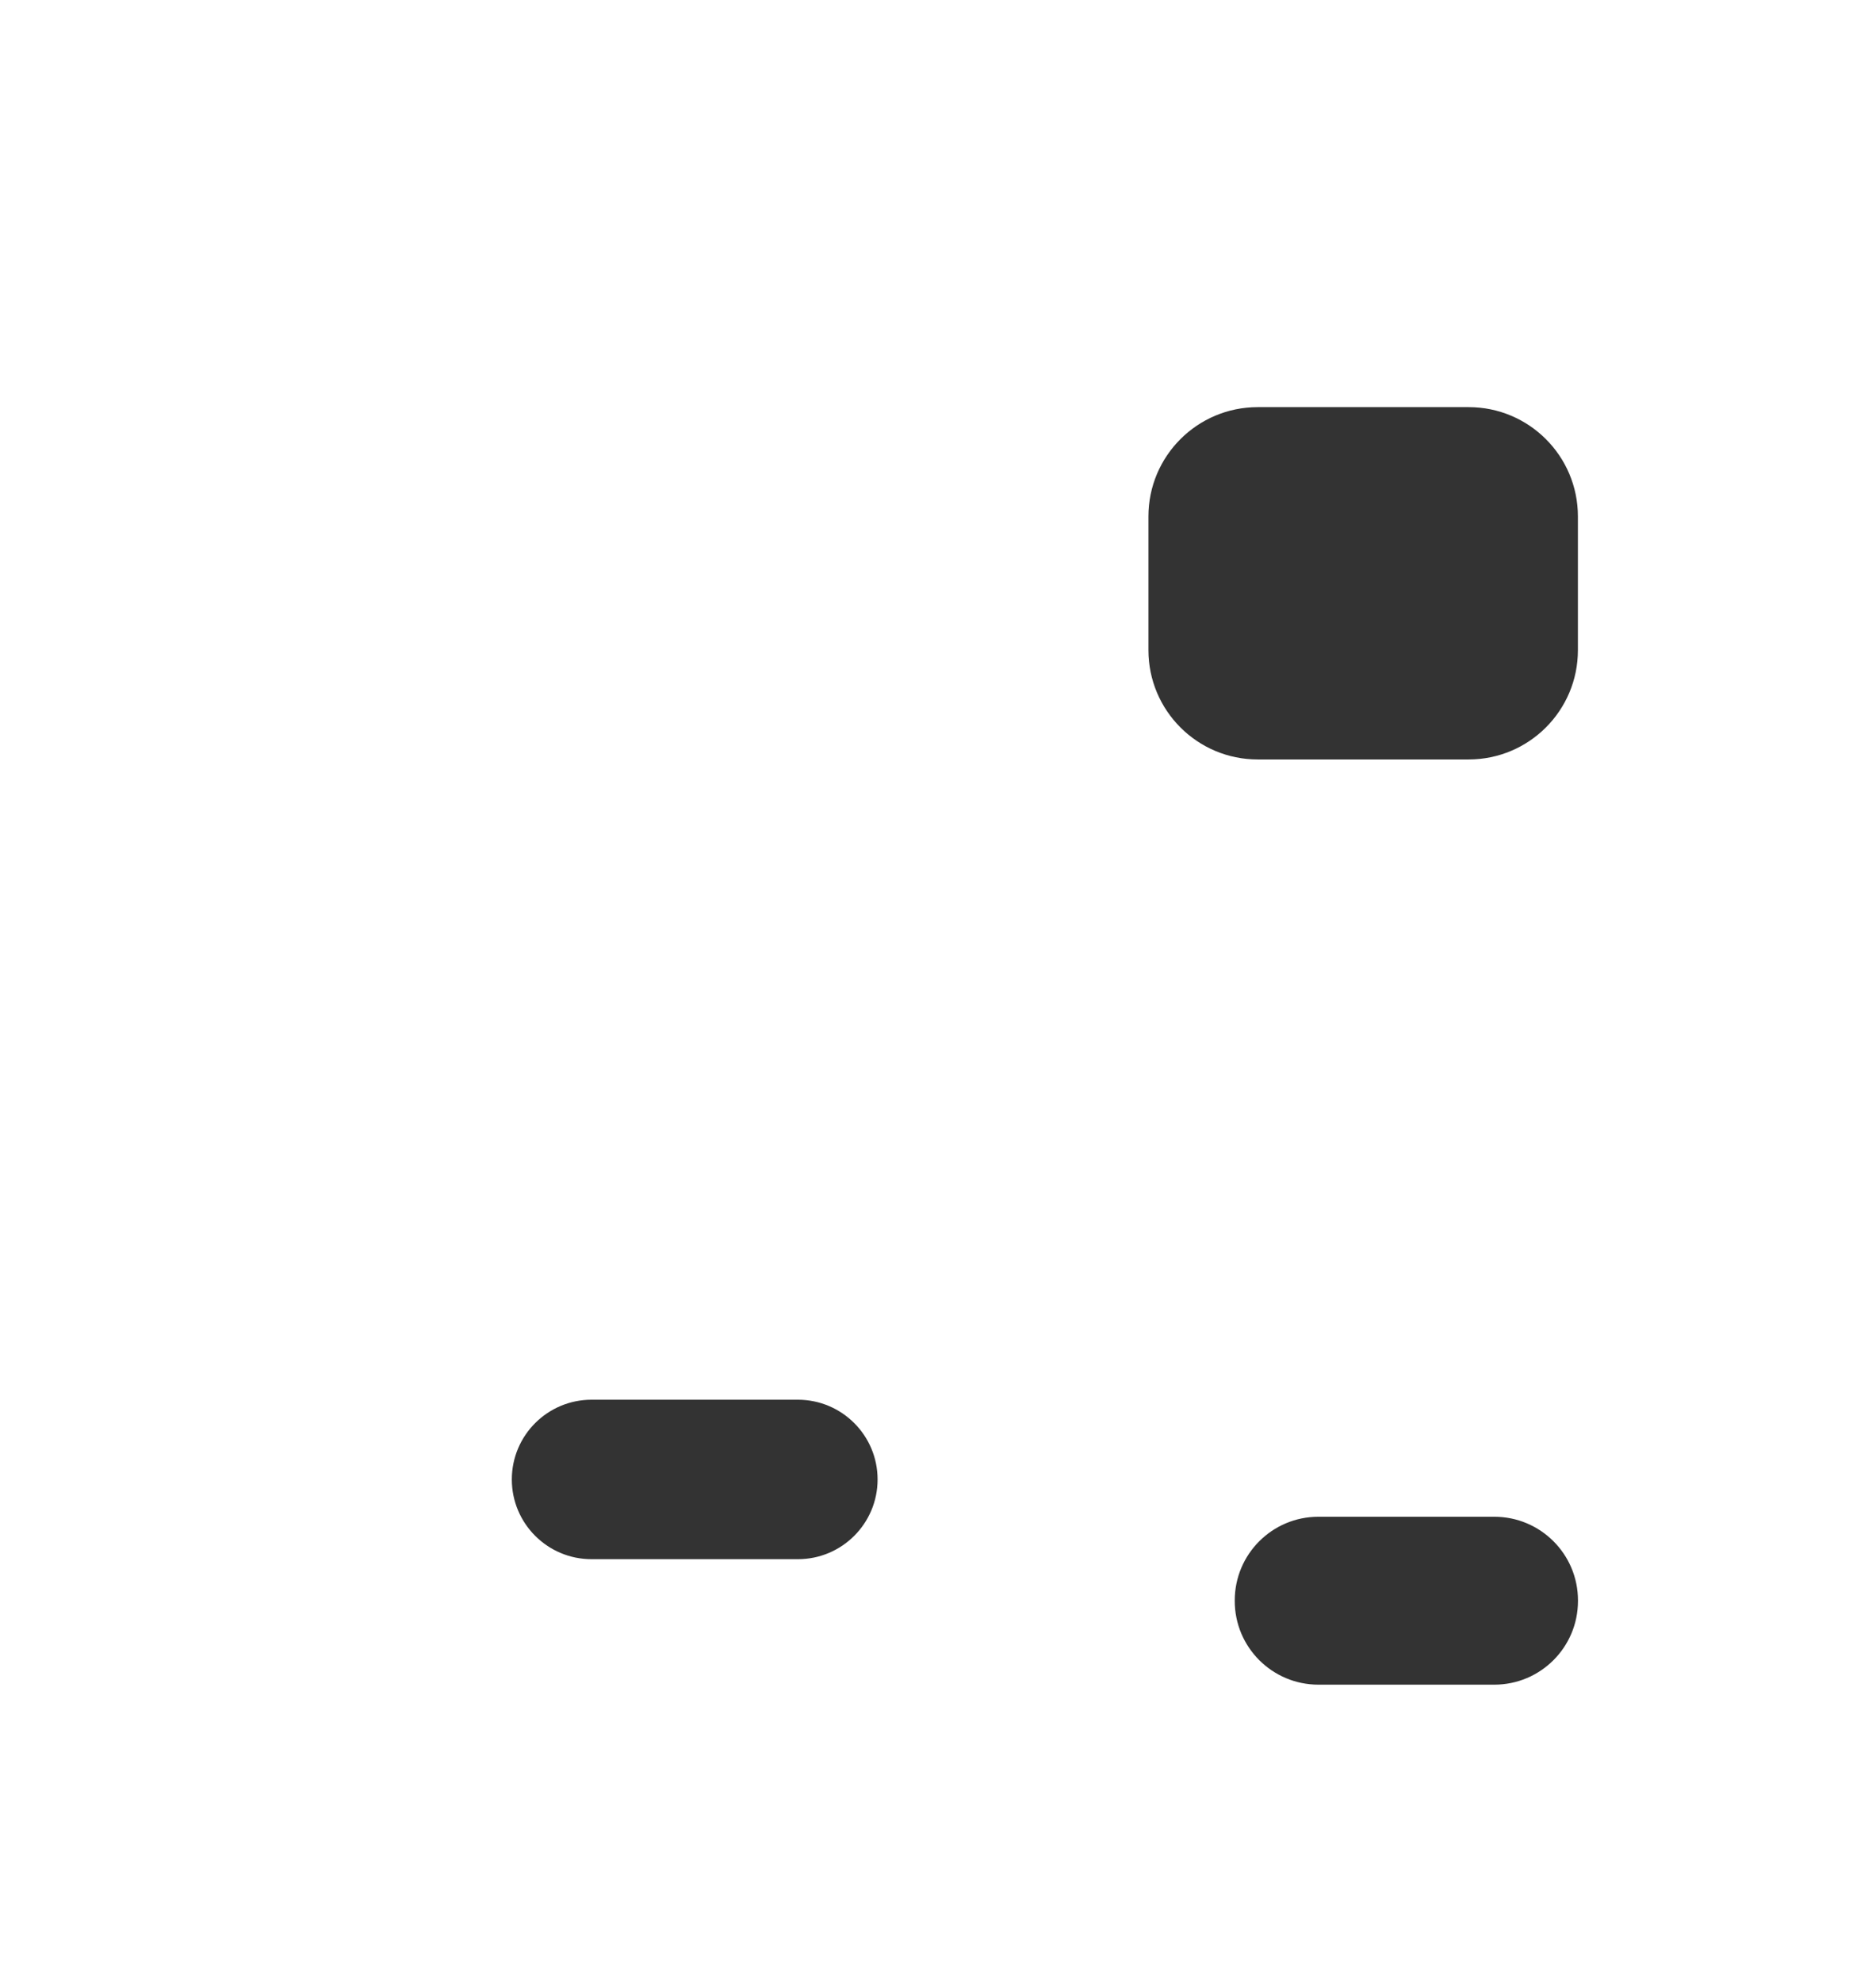 <?xml version="1.0" encoding="UTF-8"?>
<svg id="Layer_1" xmlns="http://www.w3.org/2000/svg" version="1.1" viewBox="0 0 250.6 264.74">
  <rect x="0" y="0" width="250.6" height="264.74" fill="#333333" stroke="none"/>
  <!-- Generator: Adobe Illustrator 29.3.1, SVG Export Plug-In . SVG Version: 2.1.0 Build 151)  -->
  <defs>
    <style>
      .st0 {
        fill: #fff;
      }
    </style>
  </defs>
  <path class="st0" d="M0,0v266.1h250.6V0H0ZM106.58,208.26h-27.56c-5.88,0-10.65-4.77-10.65-10.65h0c0-5.88,4.77-10.65,10.65-10.65h27.56c5.88,0,10.65,4.77,10.65,10.65h0c0,5.88-4.77,10.65-10.65,10.65ZM168.01,54.38h28.17c8.07,0,14.6,6.54,14.6,14.6v17.86c0,8.07-6.54,14.6-14.6,14.6h-28.17c-8.07,0-14.6-6.54-14.6-14.6v-17.86c0-8.07,6.54-14.6,14.6-14.6ZM199.61,225.02h-23.49c-6.17,0-11.18-5-11.18-11.18v-.07c0-6.17,5-11.18,11.18-11.18h23.49c6.17,0,11.18,5,11.18,11.18v.07c0,6.17-5,11.18-11.18,11.18Z"/>
</svg>